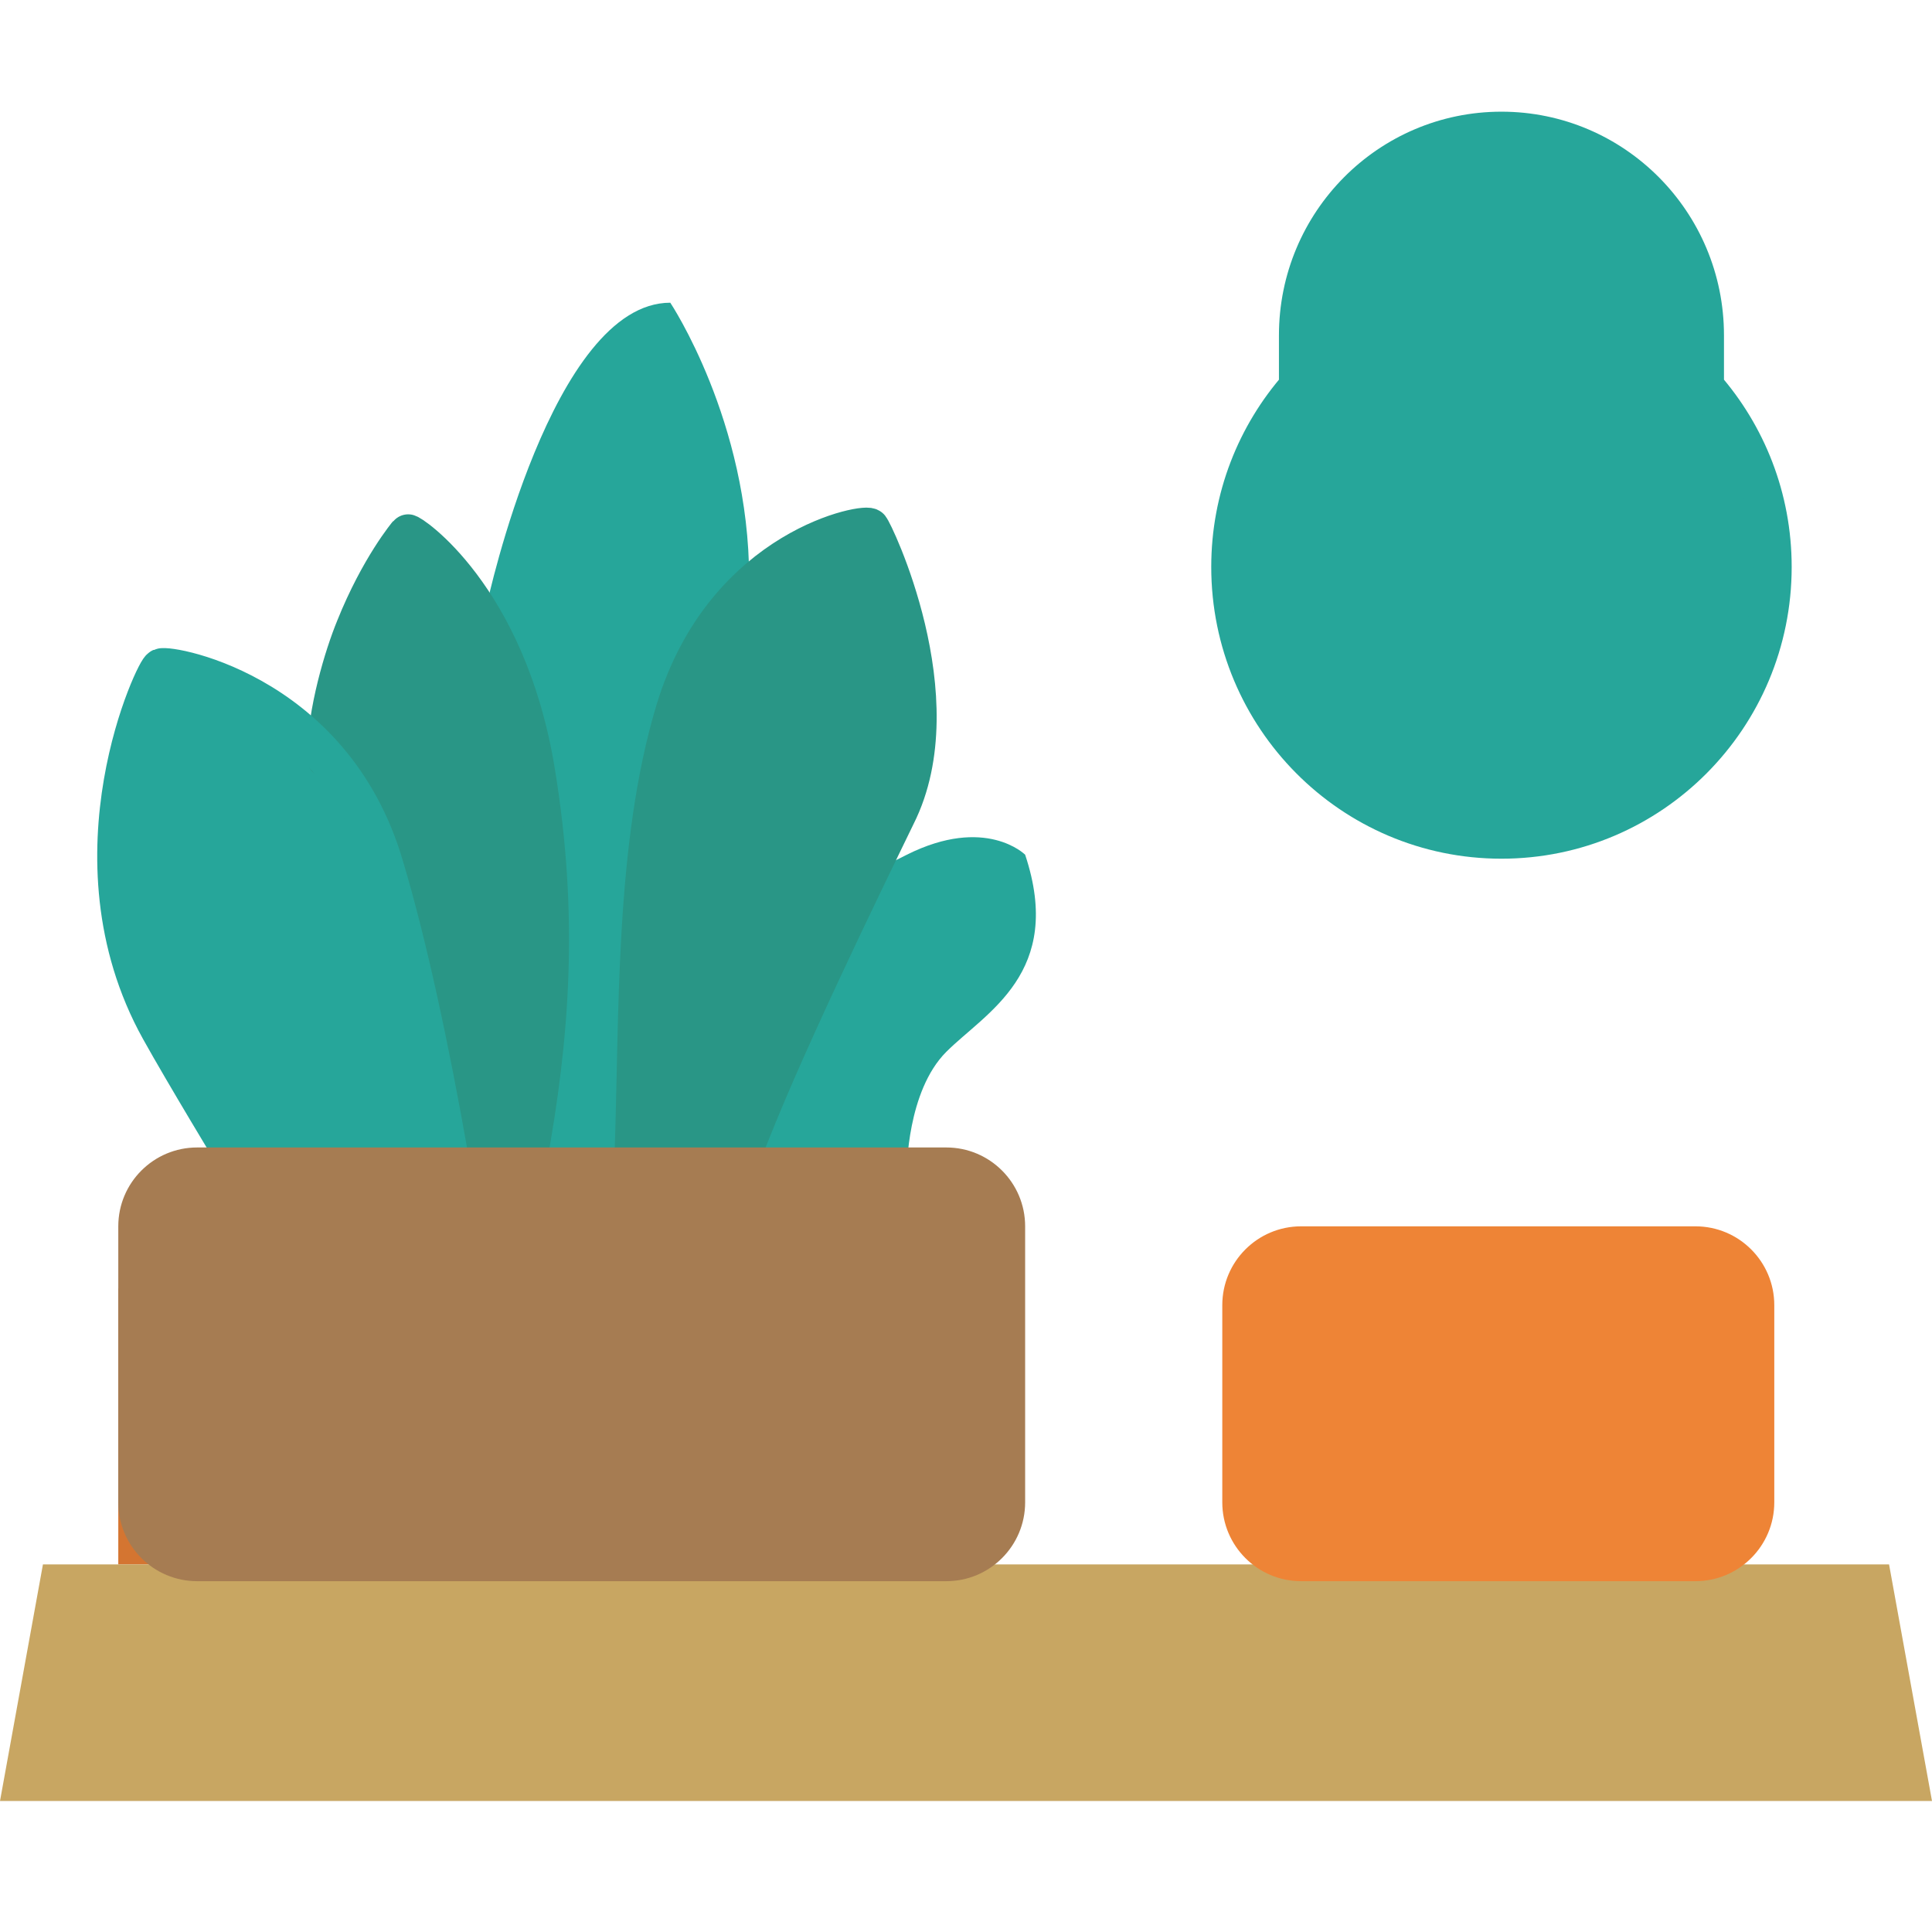 <!-- Generated by IcoMoon.io -->
<svg version="1.1" xmlns="http://www.w3.org/2000/svg" width="1024" height="1024" viewBox="0 0 1024 1024">
<title></title>
<g id="icomoon-ignore">
</g>
<path fill="#26a69a" d="M480.653 620.198s0-41.796 20.898-62.694 62.694-41.796 41.796-104.49c0 0-20.898-20.898-62.694 0l-18.704 9.384-64.888 157.78h83.592zM271.673 620.198s35.861-266.971-13.416-300.68c0 0 34.314-159.076 97.008-159.076 0 0 41.796 62.694 41.796 146.286 0 0-83.592 83.592-62.694 313.469h-62.694z"></path>
<path fill="#299686" d="M208.98 285.831s-104.49 188.082 20.898 334.367h41.796s62.694-313.469-62.694-334.367z"></path>
<path fill="#26a69a" d="M125.388 620.198s-104.49-125.388-41.796-271.673c0 0 62.694 0 104.49 62.694s41.796 208.98 41.796 208.98h-104.49z"></path>
<path fill="#ee8436" d="M83.592 682.892h438.857v-62.694h-438.857z"></path>
<path fill="#d47531" d="M62.694 829.178h459.755v-146.286h-459.755z"></path>
<path fill="#26a69a" d="M689.633 202.239s-83.592 104.49 0 188.082c0 0 62.694 83.592 146.286 41.796 0 0 125.388-41.796 104.49-146.286l-41.796-83.592s41.796-125.388-104.49-125.388c0 0-125.388 0-104.49 125.388z"></path>
<path fill="#299686" d="M459.755 285.831s-65.661 4.702-95.524 75.504c-29.863 70.782-29.863 258.863-29.863 258.863h62.694s83.592-183.15 83.592-229.878c0-41.796-20.898-104.49-20.898-104.49z"></path>
<path fill="#c8a662" d="M1001.242 829.178l22.758 125.388h-1024l22.758-125.388z"></path>
<path fill="none" stroke="#299686" stroke-linejoin="round" stroke-linecap="round" stroke-miterlimit="4" stroke-width="20.48" d="M279.803 614.263c11.661-64.032 16.906-127.958 4.076-205.678-15.318-93.142-67.187-126.746-67.731-125.743 0 0-15.047 17.826-27.919 49.946-5.956 14.524-15.151 44.304-15.277 69.172"></path>
<path fill="none" stroke="#26a69a" stroke-linejoin="round" stroke-linecap="round" stroke-miterlimit="4" stroke-width="20.48" d="M238.195 614.263c-10.24-58.618-22.403-114.793-34.398-154.812-27.732-95.504-119.703-108.377-118.596-105.326-1.713-1.881-51.577 99.684-0.418 191.655 12.477 22.486 40.333 68.483 40.333 68.483"></path>
<path fill="none" stroke="#299686" stroke-linejoin="round" stroke-linecap="round" stroke-miterlimit="4" stroke-width="20.48" d="M393.362 612.028c19.707-52.705 63.697-142.816 81.669-179.827 31.138-61.942-12.497-151.761-13.897-152.409 0.126-3.428-76.696 8.986-103.319 96.611-21.859 72.16-19.227 162.858-21.859 235.624"></path>
<path fill="#a67c52" d="M104.49 608.182h397.061c23.084 0 41.796 18.712 41.796 41.796v146.286c0 23.084-18.712 41.796-41.796 41.796h-397.061c-23.084 0-41.796-18.712-41.796-41.796v-146.286c0-23.084 18.712-41.796 41.796-41.796z"></path>
<path fill="none" stroke="#26a69a" stroke-linejoin="round" stroke-linecap="round" stroke-miterlimit="4" stroke-width="20.48" d="M903.502 205.019v-27.293c0-59.81-48.211-108.293-107.708-108.293-59.476 0-107.687 48.484-107.687 108.293v27.293c-22.34 25.474-35.882 58.849-35.882 95.462 0 79.767 64.261 144.405 143.569 144.405 79.329 0 143.59-64.638 143.59-144.405 0-36.613-13.563-70.008-35.882-95.462z"></path>
<path fill="#ee8436" d="M689.633 649.978h208.98c23.084 0 41.796 18.712 41.796 41.796v104.49c0 23.084-18.712 41.796-41.796 41.796h-208.98c-23.084 0-41.796-18.712-41.796-41.796v-104.49c0-23.084 18.712-41.796 41.796-41.796z"></path>
</svg>
